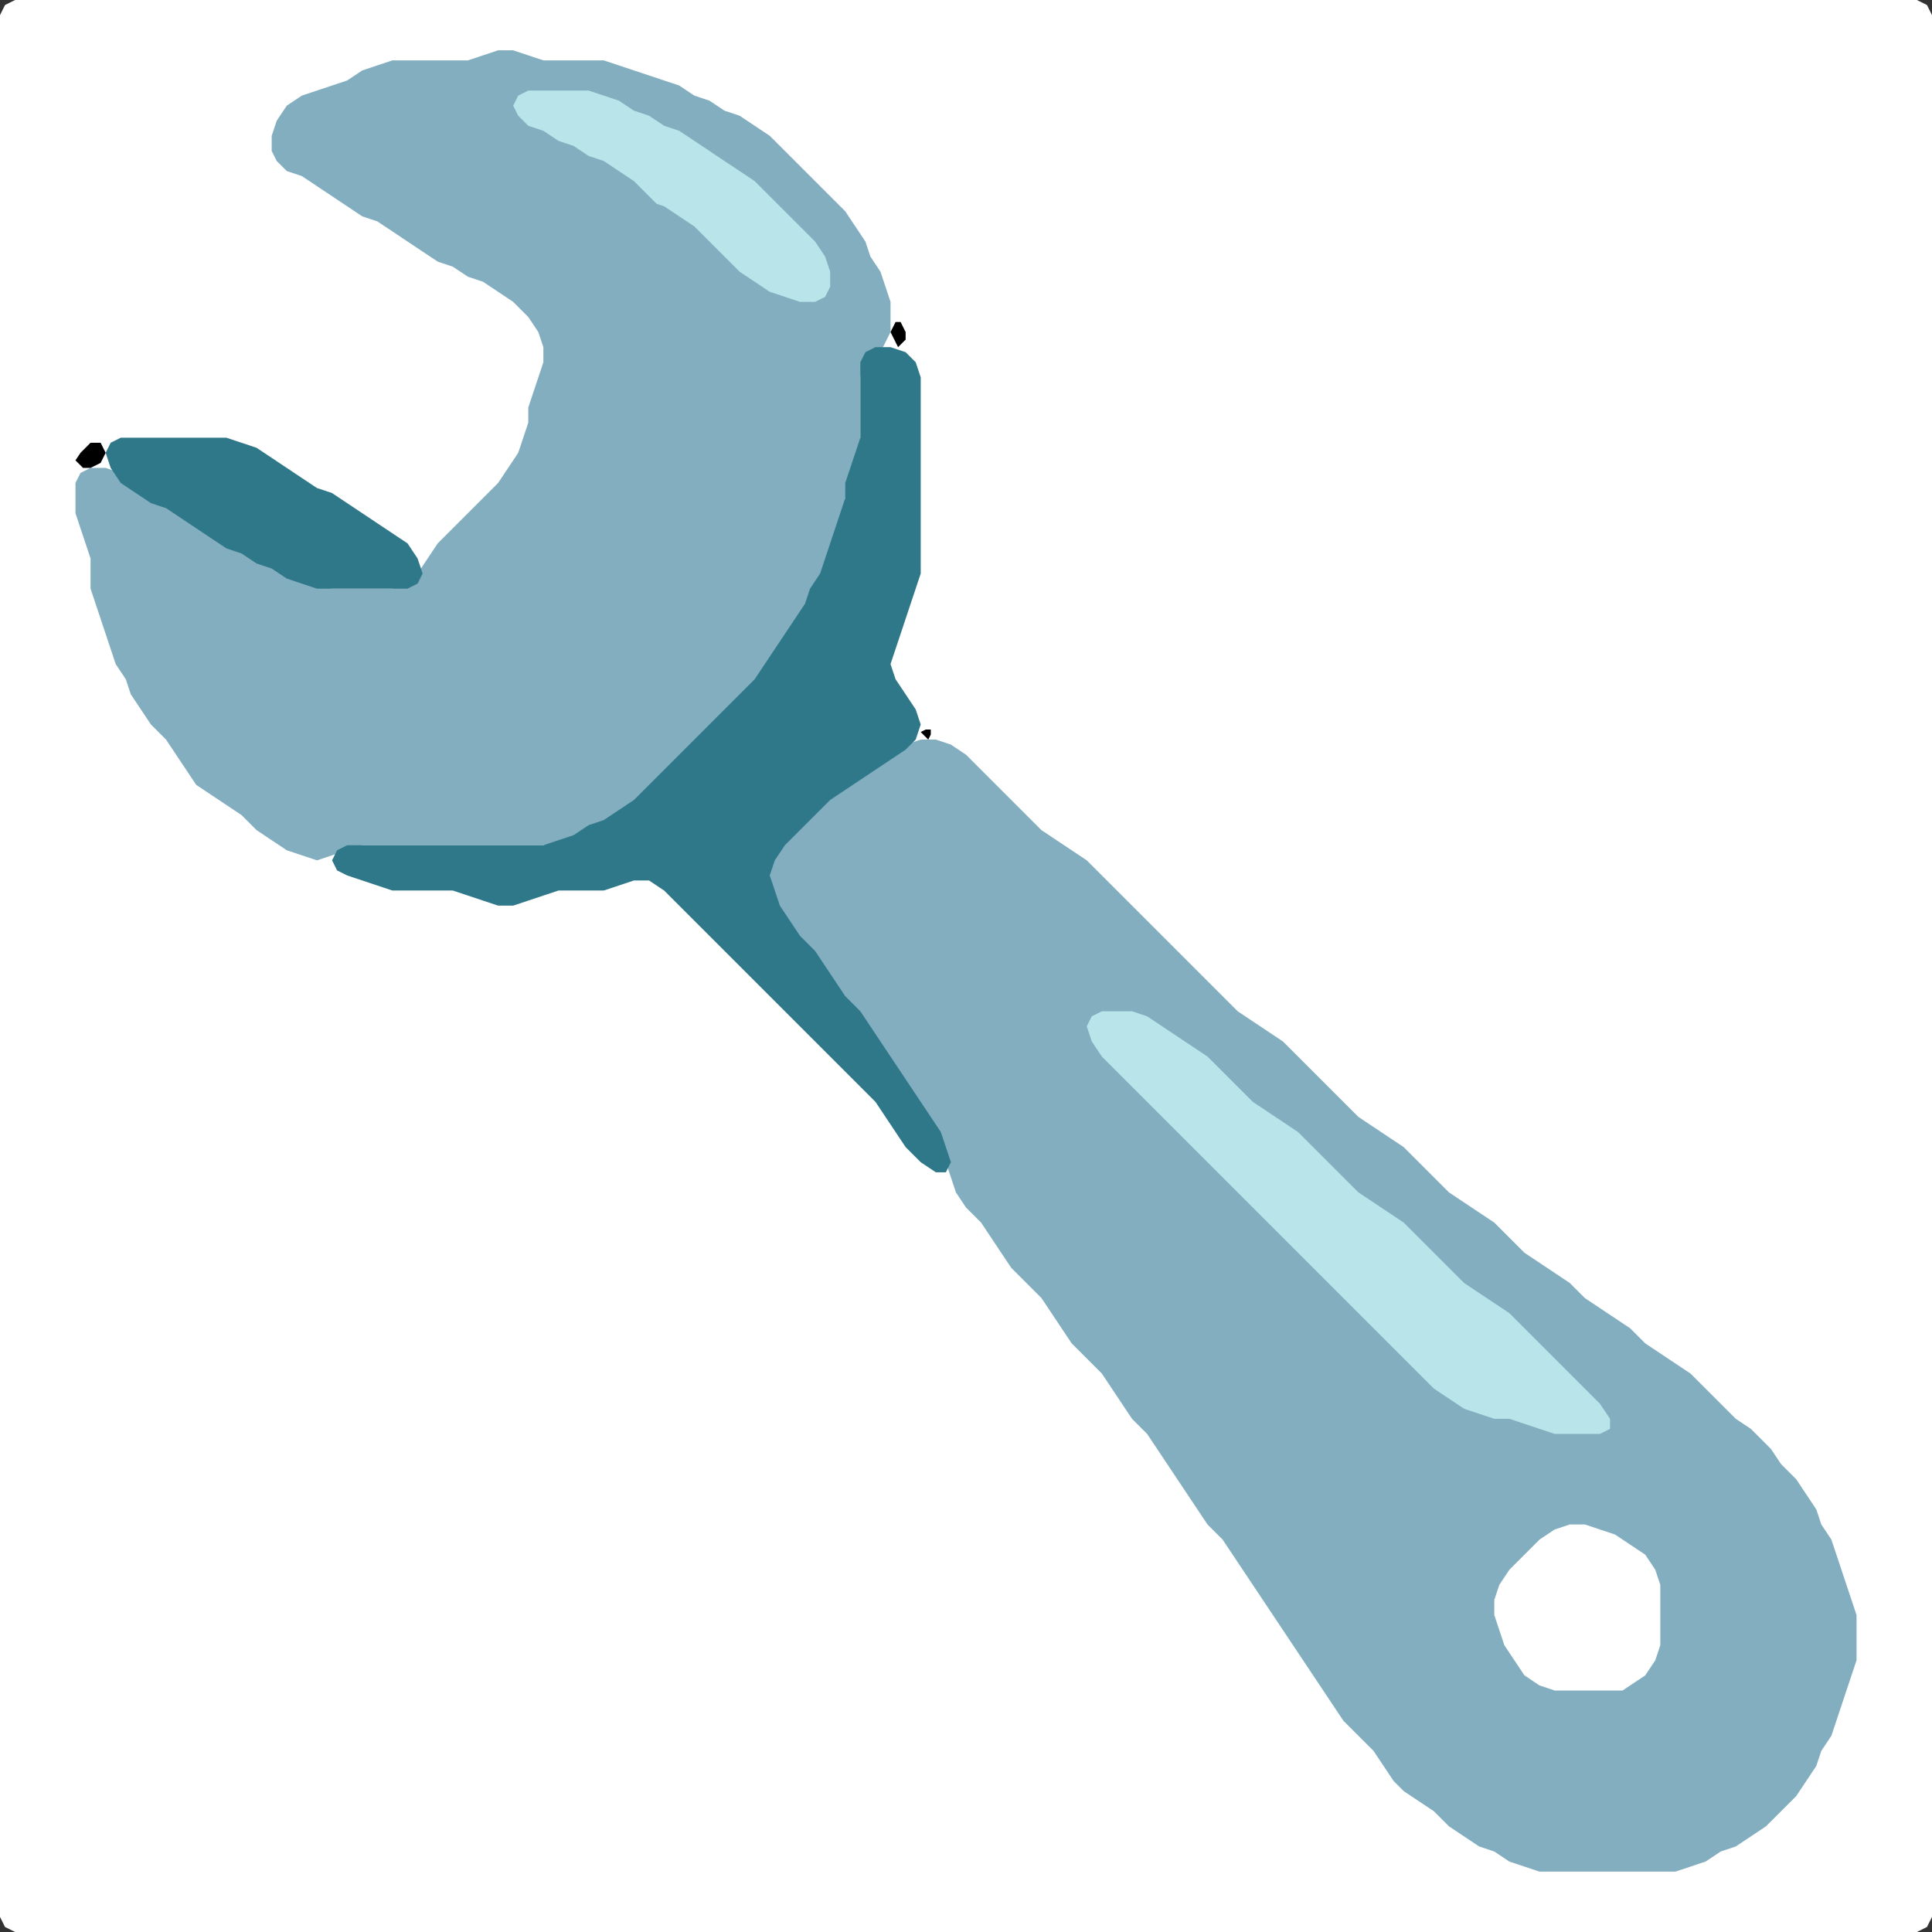 <?xml version="1.0" encoding="UTF-8" standalone="no"?>
<!DOCTYPE svg PUBLIC "-//W3C//DTD SVG 1.1//EN"
"http://www.w3.org/Graphics/SVG/1.1/DTD/svg11.dtd">
<svg width="128" height="128" xmlns="http://www.w3.org/2000/svg" version="1.1">
<rect width="100%" height="100%" fill="#333333" stroke="none"/>
<path d="M 26.5 128.0 L 27.0 128.0 L 28.0 128.0 L 29.0 128.0 L 30.0 128.0 L 31.0 128.0 L 32.0 128.0 L 33.0 128.0 L 34.0 128.0 L 35.0 128.0 L 36.0 128.0 L 37.0 128.0 L 38.0 128.0 L 39.0 128.0 L 40.0 128.0 L 41.0 128.0 L 42.0 128.0 L 43.0 128.0 L 44.0 128.0 L 45.0 128.0 L 46.0 128.0 L 47.0 128.0 L 48.0 128.0 L 49.0 128.0 L 50.0 128.0 L 51.0 128.0 L 52.0 128.0 L 53.0 128.0 L 54.0 128.0 L 55.0 128.0 L 56.0 128.0 L 57.0 128.0 L 58.0 128.0 L 59.0 128.0 L 60.0 128.0 L 61.0 128.0 L 62.0 128.0 L 63.0 128.0 L 64.0 128.0 L 65.0 128.0 L 66.0 128.0 L 67.0 128.0 L 68.0 128.0 L 69.0 128.0 L 70.0 128.0 L 71.0 128.0 L 72.0 128.0 L 73.0 128.0 L 74.0 128.0 L 75.0 128.0 L 76.0 128.0 L 77.0 128.0 L 78.0 128.0 L 79.0 128.0 L 80.0 128.0 L 81.0 128.0 L 82.0 128.0 L 83.0 128.0 L 84.0 128.0 L 85.0 128.0 L 86.0 128.0 L 87.0 128.0 L 88.0 128.0 L 89.0 128.0 L 90.0 128.0 L 91.0 128.0 L 92.0 128.0 L 93.0 128.0 L 94.0 128.0 L 95.0 128.0 L 96.0 128.0 L 97.0 128.0 L 98.0 128.0 L 99.0 128.0 L 100.0 128.0 L 101.0 128.0 L 102.0 128.0 L 103.0 128.0 L 104.0 128.0 L 105.0 128.0 L 106.0 128.0 L 107.0 128.0 L 108.0 128.0 L 109.0 128.0 L 110.0 128.0 L 111.0 128.0 L 112.0 128.0 L 113.0 128.0 L 114.0 128.0 L 115.0 128.0 L 116.0 128.0 L 117.0 128.0 L 118.0 128.0 L 119.0 128.0 L 120.0 128.0 L 121.0 128.0 L 122.0 128.0 L 123.0 128.0 L 124.0 128.0 L 125.0 128.0 L 126.0 128.0 L 127.0 128.0 L 127.667 127.667 L 128.0 127.0 L 128.0 126.0 L 128.0 125.0 L 128.0 124.0 L 128.0 123.0 L 128.0 122.0 L 128.0 121.0 L 128.0 120.0 L 128.0 119.0 L 128.0 118.0 L 128.0 117.0 L 128.0 116.0 L 128.0 115.0 L 128.0 114.0 L 128.0 113.0 L 128.0 112.0 L 128.0 111.0 L 128.0 110.0 L 128.0 109.0 L 128.0 108.0 L 128.0 107.0 L 128.0 106.0 L 128.0 105.0 L 128.0 104.0 L 128.0 103.0 L 128.0 102.0 L 128.0 101.0 L 128.0 100.0 L 128.0 99.0 L 128.0 98.0 L 128.0 97.0 L 128.0 96.0 L 128.0 95.0 L 128.0 94.0 L 128.0 93.0 L 128.0 92.0 L 128.0 91.0 L 128.0 90.0 L 128.0 89.0 L 128.0 88.0 L 128.0 87.0 L 128.0 86.0 L 128.0 85.0 L 128.0 84.0 L 128.0 83.0 L 128.0 82.0 L 128.0 81.0 L 128.0 80.0 L 128.0 79.0 L 128.0 78.0 L 128.0 77.0 L 128.0 76.0 L 128.0 75.0 L 128.0 74.0 L 128.0 73.0 L 128.0 72.0 L 128.0 71.0 L 128.0 70.0 L 128.0 69.0 L 128.0 68.0 L 128.0 67.0 L 128.0 66.0 L 128.0 65.0 L 128.0 64.0 L 128.0 63.0 L 128.0 62.0 L 128.0 61.0 L 128.0 60.0 L 128.0 59.0 L 128.0 58.0 L 128.0 57.0 L 128.0 56.0 L 128.0 55.0 L 128.0 54.0 L 128.0 53.0 L 128.0 52.0 L 128.0 51.0 L 128.0 50.0 L 128.0 49.0 L 128.0 48.0 L 128.0 47.0 L 128.0 46.0 L 128.0 45.0 L 128.0 44.0 L 128.0 43.0 L 128.0 42.0 L 128.0 41.0 L 128.0 40.0 L 128.0 39.0 L 128.0 38.0 L 128.0 37.0 L 128.0 36.0 L 128.0 35.0 L 128.0 34.0 L 128.0 33.0 L 128.0 32.0 L 128.0 31.0 L 128.0 30.0 L 128.0 29.0 L 128.0 28.0 L 128.0 27.0 L 128.0 26.0 L 128.0 25.0 L 128.0 24.0 L 128.0 23.0 L 128.0 22.0 L 128.0 21.0 L 128.0 20.0 L 128.0 19.0 L 128.0 18.0 L 128.0 17.0 L 128.0 16.0 L 128.0 15.0 L 128.0 14.0 L 128.0 13.0 L 128.0 12.0 L 128.0 11.0 L 128.0 10.0 L 128.0 9.0 L 128.0 8.0 L 128.0 7.0 L 128.0 6.0 L 128.0 5.0 L 128.0 4.0 L 128.0 3.0 L 128.0 2.0 L 128.0 1.0 L 127.667 0.333 L 127.0 0.0 L 126.0 0.0 L 125.0 0.0 L 124.0 0.0 L 123.0 0.0 L 122.0 0.0 L 121.0 0.0 L 120.0 0.0 L 119.0 0.0 L 118.0 0.0 L 117.0 0.0 L 116.0 0.0 L 115.0 0.0 L 114.0 0.0 L 113.0 0.0 L 112.0 0.0 L 111.0 0.0 L 110.0 0.0 L 109.0 0.0 L 108.0 0.0 L 107.0 0.0 L 106.0 0.0 L 105.0 0.0 L 104.0 0.0 L 103.0 0.0 L 102.0 0.0 L 101.0 0.0 L 100.0 0.0 L 99.0 0.0 L 98.0 0.0 L 97.0 0.0 L 96.0 0.0 L 95.0 0.0 L 94.0 0.0 L 93.0 0.0 L 92.0 0.0 L 91.0 0.0 L 90.0 0.0 L 89.0 0.0 L 88.0 0.0 L 87.0 0.0 L 86.0 0.0 L 85.0 0.0 L 84.0 0.0 L 83.0 0.0 L 82.0 0.0 L 81.0 0.0 L 80.0 0.0 L 79.0 0.0 L 78.0 0.0 L 77.0 0.0 L 76.0 0.0 L 75.0 0.0 L 74.0 0.0 L 73.0 0.0 L 72.0 0.0 L 71.0 0.0 L 70.0 0.0 L 69.0 0.0 L 68.0 0.0 L 67.0 0.0 L 66.0 0.0 L 65.0 0.0 L 64.0 0.0 L 63.0 0.0 L 62.0 0.0 L 61.0 0.0 L 60.0 0.0 L 59.0 0.0 L 58.0 0.0 L 57.0 0.0 L 56.0 0.0 L 55.0 0.0 L 54.0 0.0 L 53.0 0.0 L 52.0 0.0 L 51.0 0.0 L 50.0 0.0 L 49.0 0.0 L 48.0 0.0 L 47.0 0.0 L 46.0 0.0 L 45.0 0.0 L 44.0 0.0 L 43.0 0.0 L 42.0 0.0 L 41.0 0.0 L 40.0 0.0 L 39.0 0.0 L 38.0 0.0 L 37.0 0.0 L 36.0 0.0 L 35.0 0.0 L 34.0 0.0 L 33.0 0.0 L 32.0 0.0 L 31.0 0.0 L 30.0 0.0 L 29.0 0.0 L 28.0 0.0 L 27.0 0.0 L 26.0 0.0 L 25.0 0.0 L 24.0 0.0 L 23.0 0.0 L 22.0 0.0 L 21.0 0.0 L 20.0 0.0 L 19.0 0.0 L 18.0 0.0 L 17.0 0.0 L 16.0 0.0 L 15.0 0.0 L 14.0 0.0 L 13.0 0.0 L 12.0 0.0 L 11.0 0.0 L 10.0 0.0 L 9.0 0.0 L 8.0 0.0 L 7.0 0.0 L 6.0 0.0 L 5.0 0.0 L 4.0 0.0 L 3.0 0.0 L 2.0 0.0 L 1.0 0.0 L 0.333 0.333 L 0.0 1.0 L 0.0 2.0 L 0.0 3.0 L 0.0 4.0 L 0.0 5.0 L 0.0 6.0 L 0.0 7.0 L 0.0 8.0 L 0.0 9.0 L 0.0 10.0 L 0.0 11.0 L 0.0 12.0 L 0.0 13.0 L 0.0 14.0 L 0.0 15.0 L 0.0 16.0 L 0.0 17.0 L 0.0 18.0 L 0.0 19.0 L 0.0 20.0 L 0.0 21.0 L 0.0 22.0 L 0.0 23.0 L 0.0 24.0 L 0.0 25.0 L 0.0 26.0 L 0.0 27.0 L 0.0 28.0 L 0.0 29.0 L 0.0 30.0 L 0.0 31.0 L 0.0 32.0 L 0.0 33.0 L 0.0 34.0 L 0.0 35.0 L 0.0 36.0 L 0.0 37.0 L 0.0 38.0 L 0.0 39.0 L 0.0 40.0 L 0.0 41.0 L 0.0 42.0 L 0.0 43.0 L 0.0 44.0 L 0.0 45.0 L 0.0 46.0 L 0.0 47.0 L 0.0 48.0 L 0.0 49.0 L 0.0 50.0 L 0.0 51.0 L 0.0 52.0 L 0.0 53.0 L 0.0 54.0 L 0.0 55.0 L 0.0 56.0 L 0.0 57.0 L 0.0 58.0 L 0.0 59.0 L 0.0 60.0 L 0.0 61.0 L 0.0 62.0 L 0.0 63.0 L 0.0 64.0 L 0.0 65.0 L 0.0 66.0 L 0.0 67.0 L 0.0 68.0 L 0.0 69.0 L 0.0 70.0 L 0.0 71.0 L 0.0 72.0 L 0.0 73.0 L 0.0 74.0 L 0.0 75.0 L 0.0 76.0 L 0.0 77.0 L 0.0 78.0 L 0.0 79.0 L 0.0 80.0 L 0.0 81.0 L 0.0 82.0 L 0.0 83.0 L 0.0 84.0 L 0.0 85.0 L 0.0 86.0 L 0.0 87.0 L 0.0 88.0 L 0.0 89.0 L 0.0 90.0 L 0.0 91.0 L 0.0 92.0 L 0.0 93.0 L 0.0 94.0 L 0.0 95.0 L 0.0 96.0 L 0.0 97.0 L 0.0 98.0 L 0.0 99.0 L 0.0 100.0 L 0.0 101.0 L 0.0 102.0 L 0.0 103.0 L 0.0 104.0 L 0.0 105.0 L 0.0 106.0 L 0.0 107.0 L 0.0 108.0 L 0.0 109.0 L 0.0 110.0 L 0.0 111.0 L 0.0 112.0 L 0.0 113.0 L 0.0 114.0 L 0.0 115.0 L 0.0 116.0 L 0.0 117.0 L 0.0 118.0 L 0.0 119.0 L 0.0 120.0 L 0.0 121.0 L 0.0 122.0 L 0.0 123.0 L 0.0 124.0 L 0.0 125.0 L 0.0 126.0 L 0.0 127.0 L 0.333 127.667 L 1.0 128.0 L 2.0 128.0 L 3.0 128.0 L 4.0 128.0 L 5.0 128.0 L 6.0 128.0 L 7.0 128.0 L 8.0 128.0 L 9.0 128.0 L 10.0 128.0 L 11.0 128.0 L 12.0 128.0 L 13.0 128.0 L 14.0 128.0 L 15.0 128.0 L 16.0 128.0 L 17.0 128.0 L 18.0 128.0 L 19.0 128.0 L 20.0 128.0 L 21.0 128.0 L 22.0 128.0 L 23.0 128.0 L 24.0 128.0 L 25.0 128.0 L 25.5 128.0 Z" stroke="none" fill="rgb(255,255,255)" />
<path d="M 59.5 71.5 L 59.667 72.0 L 60.333 73.0 L 61.0 74.0 L 61.667 75.0 L 62.333 76.0 L 62.667 77.0 L 63.0 78.0 L 63.333 79.0 L 64.0 80.0 L 65.0 81.0 L 65.667 82.0 L 66.333 83.0 L 67.0 84.0 L 68.0 85.0 L 69.0 86.0 L 69.667 87.0 L 70.333 88.0 L 71.0 89.0 L 72.0 90.0 L 73.0 91.0 L 73.667 92.0 L 74.333 93.0 L 75.0 94.0 L 76.0 95.0 L 76.667 96.0 L 77.333 97.0 L 78.0 98.0 L 78.667 99.0 L 79.333 100.0 L 80.0 101.0 L 81.0 102.0 L 81.667 103.0 L 82.333 104.0 L 83.0 105.0 L 83.667 106.0 L 84.333 107.0 L 85.0 108.0 L 85.667 109.0 L 86.333 110.0 L 87.0 111.0 L 87.667 112.0 L 88.333 113.0 L 89.0 114.0 L 90.0 115.0 L 91.0 116.0 L 91.667 117.0 L 92.333 118.0 L 93.0 118.667 L 94.0 119.333 L 95.0 120.0 L 96.0 121.0 L 97.0 121.667 L 98.0 122.333 L 99.0 122.667 L 100.0 123.333 L 101.0 123.667 L 102.0 124.0 L 103.0 124.0 L 104.0 124.0 L 105.0 124.0 L 106.0 124.0 L 107.0 124.0 L 108.0 124.0 L 109.0 124.0 L 110.0 124.0 L 111.0 124.0 L 112.0 123.667 L 113.0 123.333 L 114.0 122.667 L 115.0 122.333 L 116.0 121.667 L 117.0 121.0 L 118.0 120.0 L 119.0 119.0 L 119.667 118.0 L 120.333 117.0 L 120.667 116.0 L 121.333 115.0 L 121.667 114.0 L 122.0 113.0 L 122.333 112.0 L 122.667 111.0 L 123.0 110.0 L 123.0 109.0 L 123.0 108.0 L 123.0 107.0 L 122.667 106.0 L 122.333 105.0 L 122.0 104.0 L 121.667 103.0 L 121.333 102.0 L 120.667 101.0 L 120.333 100.0 L 119.667 99.0 L 119.0 98.0 L 118.0 97.0 L 117.333 96.0 L 116.667 95.333 L 116.0 94.667 L 115.0 94.0 L 114.0 93.0 L 113.0 92.0 L 112.0 91.0 L 111.0 90.333 L 110.0 89.667 L 109.0 89.0 L 108.0 88.0 L 107.0 87.333 L 106.0 86.667 L 105.0 86.0 L 104.0 85.0 L 103.0 84.333 L 102.0 83.667 L 101.0 83.0 L 100.0 82.0 L 99.0 81.0 L 98.0 80.333 L 97.0 79.667 L 96.0 79.0 L 95.0 78.0 L 94.0 77.0 L 93.0 76.0 L 92.0 75.333 L 91.0 74.667 L 90.0 74.0 L 89.0 73.0 L 88.0 72.0 L 87.0 71.0 L 86.0 70.0 L 85.0 69.0 L 84.0 68.333 L 83.0 67.667 L 82.0 67.0 L 81.0 66.0 L 80.0 65.0 L 79.0 64.0 L 78.0 63.0 L 77.0 62.0 L 76.0 61.0 L 75.0 60.0 L 74.0 59.0 L 73.0 58.0 L 72.0 57.0 L 71.0 56.333 L 70.0 55.667 L 69.0 55.0 L 68.0 54.0 L 67.0 53.0 L 66.0 52.0 L 65.0 51.0 L 64.0 50.0 L 63.0 49.333 L 62.0 49.0 L 61.0 49.0 L 60.0 49.333 L 59.0 49.667 L 58.0 50.333 L 57.0 51.0 L 56.0 51.667 L 55.0 52.333 L 54.0 53.0 L 53.0 54.0 L 52.0 55.0 L 51.333 56.0 L 51.0 57.0 L 51.0 58.0 L 51.0 59.0 L 51.333 60.0 L 51.667 61.0 L 52.333 62.0 L 53.0 63.0 L 54.0 64.0 L 54.667 65.0 L 55.333 66.0 L 56.0 67.0 L 57.0 68.0 L 57.667 69.0 L 58.333 70.0 L 58.5 70.5 Z" stroke="none" fill="rgb(130,174,192)" />
<path d="M 58.5 23.0 L 58.667 22.667 L 59.0 22.0 L 59.0 21.0 L 59.0 20.0 L 58.667 19.0 L 58.333 18.0 L 57.667 17.0 L 57.333 16.0 L 56.667 15.0 L 56.0 14.0 L 55.0 13.0 L 54.0 12.0 L 53.0 11.0 L 52.0 10.0 L 51.0 9.0 L 50.0 8.333 L 49.0 7.667 L 48.0 7.333 L 47.0 6.667 L 46.0 6.333 L 45.0 5.667 L 44.0 5.333 L 43.0 5.0 L 42.0 4.667 L 41.0 4.333 L 40.0 4.0 L 39.0 4.0 L 38.0 4.0 L 37.0 4.0 L 36.0 4.0 L 35.0 3.667 L 34.0 3.333 L 33.0 3.333 L 32.0 3.667 L 31.0 4.0 L 30.0 4.0 L 29.0 4.0 L 28.0 4.0 L 27.0 4.0 L 26.0 4.0 L 25.0 4.333 L 24.0 4.667 L 23.0 5.333 L 22.0 5.667 L 21.0 6.0 L 20.0 6.333 L 19.0 7.0 L 18.333 8.0 L 18.0 9.0 L 18.0 10.0 L 18.333 10.667 L 19.0 11.333 L 20.0 11.667 L 21.0 12.333 L 22.0 13.0 L 23.0 13.667 L 24.0 14.333 L 25.0 14.667 L 26.0 15.333 L 27.0 16.0 L 28.0 16.667 L 29.0 17.333 L 30.0 17.667 L 31.0 18.333 L 32.0 18.667 L 33.0 19.333 L 34.0 20.0 L 35.0 21.0 L 35.667 22.0 L 36.0 23.0 L 36.0 24.0 L 35.667 25.0 L 35.333 26.0 L 35.0 27.0 L 35.0 28.0 L 34.667 29.0 L 34.333 30.0 L 33.667 31.0 L 33.0 32.0 L 32.0 33.0 L 31.0 34.0 L 30.0 35.0 L 29.0 36.0 L 28.333 37.0 L 27.667 38.0 L 27.0 38.667 L 26.0 39.0 L 25.0 39.0 L 24.0 39.0 L 23.0 39.0 L 22.0 39.0 L 21.0 38.667 L 20.0 38.333 L 19.0 37.667 L 18.0 37.333 L 17.0 36.667 L 16.0 36.333 L 15.0 35.667 L 14.0 35.0 L 13.0 34.333 L 12.0 33.667 L 11.0 33.333 L 10.0 32.667 L 9.0 32.0 L 8.0 31.333 L 7.0 31.0 L 6.0 31.0 L 5.333 31.333 L 5.0 32.0 L 5.0 33.0 L 5.0 34.0 L 5.333 35.0 L 5.667 36.0 L 6.0 37.0 L 6.0 38.0 L 6.0 39.0 L 6.333 40.0 L 6.667 41.0 L 7.0 42.0 L 7.333 43.0 L 7.667 44.0 L 8.333 45.0 L 8.667 46.0 L 9.333 47.0 L 10.0 48.0 L 11.0 49.0 L 11.667 50.0 L 12.333 51.0 L 13.0 52.0 L 14.0 52.667 L 15.0 53.333 L 16.0 54.0 L 17.0 55.0 L 18.0 55.667 L 19.0 56.333 L 20.0 56.667 L 21.0 57.0 L 22.0 56.667 L 23.0 56.333 L 24.0 56.0 L 25.0 56.0 L 26.0 56.0 L 27.0 56.0 L 28.0 56.0 L 29.0 56.0 L 30.0 56.0 L 31.0 56.0 L 32.0 56.0 L 33.0 56.0 L 34.0 56.0 L 35.0 56.0 L 36.0 56.0 L 37.0 56.0 L 38.0 55.667 L 39.0 55.333 L 40.0 54.667 L 41.0 54.333 L 42.0 53.667 L 43.0 53.0 L 44.0 52.0 L 45.0 51.0 L 46.0 50.0 L 47.0 49.0 L 48.0 48.0 L 49.0 47.0 L 50.0 46.0 L 50.667 45.0 L 51.333 44.0 L 52.0 43.0 L 52.667 42.0 L 53.333 41.0 L 53.667 40.0 L 54.333 39.0 L 54.667 38.0 L 55.0 37.0 L 55.333 36.0 L 55.667 35.0 L 56.0 34.0 L 56.0 33.0 L 56.333 32.0 L 56.667 31.0 L 57.0 30.0 L 57.0 29.0 L 57.0 28.0 L 57.0 27.0 L 57.0 26.0 L 57.0 25.0 L 57.333 24.0 L 57.5 23.5 Z" stroke="none" fill="rgb(130,174,192)" />
<path d="M 53.5 68.5 L 54.0 69.0 L 55.0 70.0 L 56.0 71.0 L 57.0 72.0 L 58.0 73.0 L 58.667 74.0 L 59.333 75.0 L 60.0 76.0 L 61.0 77.0 L 62.0 77.667 L 62.667 77.667 L 63.0 77.0 L 62.667 76.0 L 62.333 75.0 L 61.667 74.0 L 61.0 73.0 L 60.333 72.0 L 59.667 71.0 L 59.0 70.0 L 58.333 69.0 L 57.667 68.0 L 57.0 67.0 L 56.0 66.0 L 55.333 65.0 L 54.667 64.0 L 54.0 63.0 L 53.0 62.0 L 52.333 61.0 L 51.667 60.0 L 51.333 59.0 L 51.0 58.0 L 51.333 57.0 L 52.0 56.0 L 53.0 55.0 L 54.0 54.0 L 55.0 53.0 L 56.0 52.333 L 57.0 51.667 L 58.0 51.0 L 59.0 50.333 L 60.0 49.667 L 60.667 49.0 L 61.0 48.0 L 60.667 47.0 L 60.0 46.0 L 59.333 45.0 L 59.0 44.0 L 59.333 43.0 L 59.667 42.0 L 60.0 41.0 L 60.333 40.0 L 60.667 39.0 L 61.0 38.0 L 61.0 37.0 L 61.0 36.0 L 61.0 35.0 L 61.0 34.0 L 61.0 33.0 L 61.0 32.0 L 61.0 31.0 L 61.0 30.0 L 61.0 29.0 L 61.0 28.0 L 61.0 27.0 L 61.0 26.0 L 61.0 25.0 L 60.667 24.0 L 60.0 23.333 L 59.0 23.0 L 58.0 23.0 L 57.333 23.333 L 57.0 24.0 L 57.0 25.0 L 57.0 26.0 L 57.0 27.0 L 57.0 28.0 L 57.0 29.0 L 56.667 30.0 L 56.333 31.0 L 56.0 32.0 L 56.0 33.0 L 55.667 34.0 L 55.333 35.0 L 55.0 36.0 L 54.667 37.0 L 54.333 38.0 L 53.667 39.0 L 53.333 40.0 L 52.667 41.0 L 52.0 42.0 L 51.333 43.0 L 50.667 44.0 L 50.0 45.0 L 49.0 46.0 L 48.0 47.0 L 47.0 48.0 L 46.0 49.0 L 45.0 50.0 L 44.0 51.0 L 43.0 52.0 L 42.0 53.0 L 41.0 53.667 L 40.0 54.333 L 39.0 54.667 L 38.0 55.333 L 37.0 55.667 L 36.0 56.0 L 35.0 56.0 L 34.0 56.0 L 33.0 56.0 L 32.0 56.0 L 31.0 56.0 L 30.0 56.0 L 29.0 56.0 L 28.0 56.0 L 27.0 56.0 L 26.0 56.0 L 25.0 56.0 L 24.0 56.0 L 23.0 56.0 L 22.333 56.333 L 22.0 57.0 L 22.333 57.667 L 23.0 58.0 L 24.0 58.333 L 25.0 58.667 L 26.0 59.0 L 27.0 59.0 L 28.0 59.0 L 29.0 59.0 L 30.0 59.0 L 31.0 59.333 L 32.0 59.667 L 33.0 60.0 L 34.0 60.0 L 35.0 59.667 L 36.0 59.333 L 37.0 59.0 L 38.0 59.0 L 39.0 59.0 L 40.0 59.0 L 41.0 58.667 L 42.0 58.333 L 43.0 58.333 L 44.0 59.0 L 45.0 60.0 L 46.0 61.0 L 47.0 62.0 L 48.0 63.0 L 49.0 64.0 L 50.0 65.0 L 51.0 66.0 L 52.0 67.0 L 52.5 67.5 Z" stroke="none" fill="rgb(47,120,137)" />
<path d="M 88.5 85.5 L 89.0 86.0 L 90.0 87.0 L 91.0 88.0 L 92.0 89.0 L 93.0 90.0 L 94.0 91.0 L 95.0 92.0 L 96.0 92.667 L 97.0 93.333 L 98.0 93.667 L 99.0 94.0 L 100.0 94.0 L 101.0 94.333 L 102.0 94.667 L 103.0 95.0 L 104.0 95.0 L 105.0 95.0 L 106.0 95.0 L 106.667 94.667 L 106.667 94.0 L 106.0 93.0 L 105.0 92.0 L 104.0 91.0 L 103.0 90.0 L 102.0 89.0 L 101.0 88.0 L 100.0 87.0 L 99.0 86.333 L 98.0 85.667 L 97.0 85.0 L 96.0 84.0 L 95.0 83.0 L 94.0 82.0 L 93.0 81.0 L 92.0 80.333 L 91.0 79.667 L 90.0 79.0 L 89.0 78.0 L 88.0 77.0 L 87.0 76.0 L 86.0 75.0 L 85.0 74.333 L 84.0 73.667 L 83.0 73.0 L 82.0 72.0 L 81.0 71.0 L 80.0 70.0 L 79.0 69.333 L 78.0 68.667 L 77.0 68.0 L 76.0 67.333 L 75.0 67.0 L 74.0 67.0 L 73.0 67.0 L 72.333 67.333 L 72.0 68.0 L 72.333 69.0 L 73.0 70.0 L 74.0 71.0 L 75.0 72.0 L 76.0 73.0 L 77.0 74.0 L 78.0 75.0 L 79.0 76.0 L 80.0 77.0 L 81.0 78.0 L 82.0 79.0 L 83.0 80.0 L 84.0 81.0 L 85.0 82.0 L 86.0 83.0 L 87.0 84.0 L 87.5 84.5 Z" stroke="none" fill="rgb(185,228,234)" />
<path d="M 23.5 39.0 L 24.0 39.0 L 25.0 39.0 L 26.0 39.0 L 27.0 39.0 L 27.667 38.667 L 28.0 38.0 L 27.667 37.0 L 27.0 36.0 L 26.0 35.333 L 25.0 34.667 L 24.0 34.0 L 23.0 33.333 L 22.0 32.667 L 21.0 32.333 L 20.0 31.667 L 19.0 31.0 L 18.0 30.333 L 17.0 29.667 L 16.0 29.333 L 15.0 29.0 L 14.0 29.0 L 13.0 29.0 L 12.0 29.0 L 11.0 29.0 L 10.0 29.0 L 9.0 29.0 L 8.0 29.0 L 7.333 29.333 L 7.0 30.0 L 7.333 31.0 L 8.0 32.0 L 9.0 32.667 L 10.0 33.333 L 11.0 33.667 L 12.0 34.333 L 13.0 35.0 L 14.0 35.667 L 15.0 36.333 L 16.0 36.667 L 17.0 37.333 L 18.0 37.667 L 19.0 38.333 L 20.0 38.667 L 21.0 39.0 L 22.0 39.0 L 22.5 39.0 Z" stroke="none" fill="rgb(47,120,137)" />
<path d="M 43.5 13.5 L 44.0 13.667 L 45.0 14.333 L 46.0 15.0 L 47.0 16.0 L 48.0 17.0 L 49.0 18.0 L 50.0 18.667 L 51.0 19.333 L 52.0 19.667 L 53.0 20.0 L 54.0 20.0 L 54.667 19.667 L 55.0 19.0 L 55.0 18.0 L 54.667 17.0 L 54.0 16.0 L 53.0 15.0 L 52.0 14.0 L 51.0 13.0 L 50.0 12.0 L 49.0 11.333 L 48.0 10.667 L 47.0 10.0 L 46.0 9.333 L 45.0 8.667 L 44.0 8.333 L 43.0 7.667 L 42.0 7.333 L 41.0 6.667 L 40.0 6.333 L 39.0 6.0 L 38.0 6.0 L 37.0 6.0 L 36.0 6.0 L 35.0 6.0 L 34.333 6.333 L 34.0 7.0 L 34.333 7.667 L 35.0 8.333 L 36.0 8.667 L 37.0 9.333 L 38.0 9.667 L 39.0 10.333 L 40.0 10.667 L 41.0 11.333 L 42.0 12.0 L 42.5 12.5 Z" stroke="none" fill="rgb(185,228,234)" />
<path d="M 107.5 112.0 L 108.0 111.667 L 109.0 111.0 L 109.667 110.0 L 110.0 109.0 L 110.0 108.0 L 110.0 107.0 L 110.0 106.0 L 110.0 105.0 L 109.667 104.0 L 109.0 103.0 L 108.0 102.333 L 107.0 101.667 L 106.0 101.333 L 105.0 101.0 L 104.0 101.0 L 103.0 101.333 L 102.0 102.0 L 101.0 103.0 L 100.0 104.0 L 99.333 105.0 L 99.0 106.0 L 99.0 107.0 L 99.333 108.0 L 99.667 109.0 L 100.333 110.0 L 101.0 111.0 L 102.0 111.667 L 103.0 112.0 L 104.0 112.0 L 105.0 112.0 L 106.0 112.0 L 106.5 112.0 Z" stroke="none" fill="rgb(255,255,255)" />
<path d="M 5.5 31.0 L 6.0 31.0 L 6.667 30.667 L 7.0 30.0 L 6.667 29.333 L 6.0 29.333 L 5.333 30.0 L 5.0 30.5 Z" stroke="none" fill="rgb(0,0,0)" />
<path d="M 60.0 22.5 L 60.0 22.0 L 59.667 21.333 L 59.333 21.333 L 59.0 22.0 L 59.333 22.667 L 59.5 23.0 Z" stroke="none" fill="rgb(0,0,0)" />
<path d="M 61.5 49.0 L 61.667 48.667 L 61.667 48.333 L 61.333 48.333 L 61.0 48.5 Z" stroke="none" fill="rgb(0,0,0)" />
</svg>
